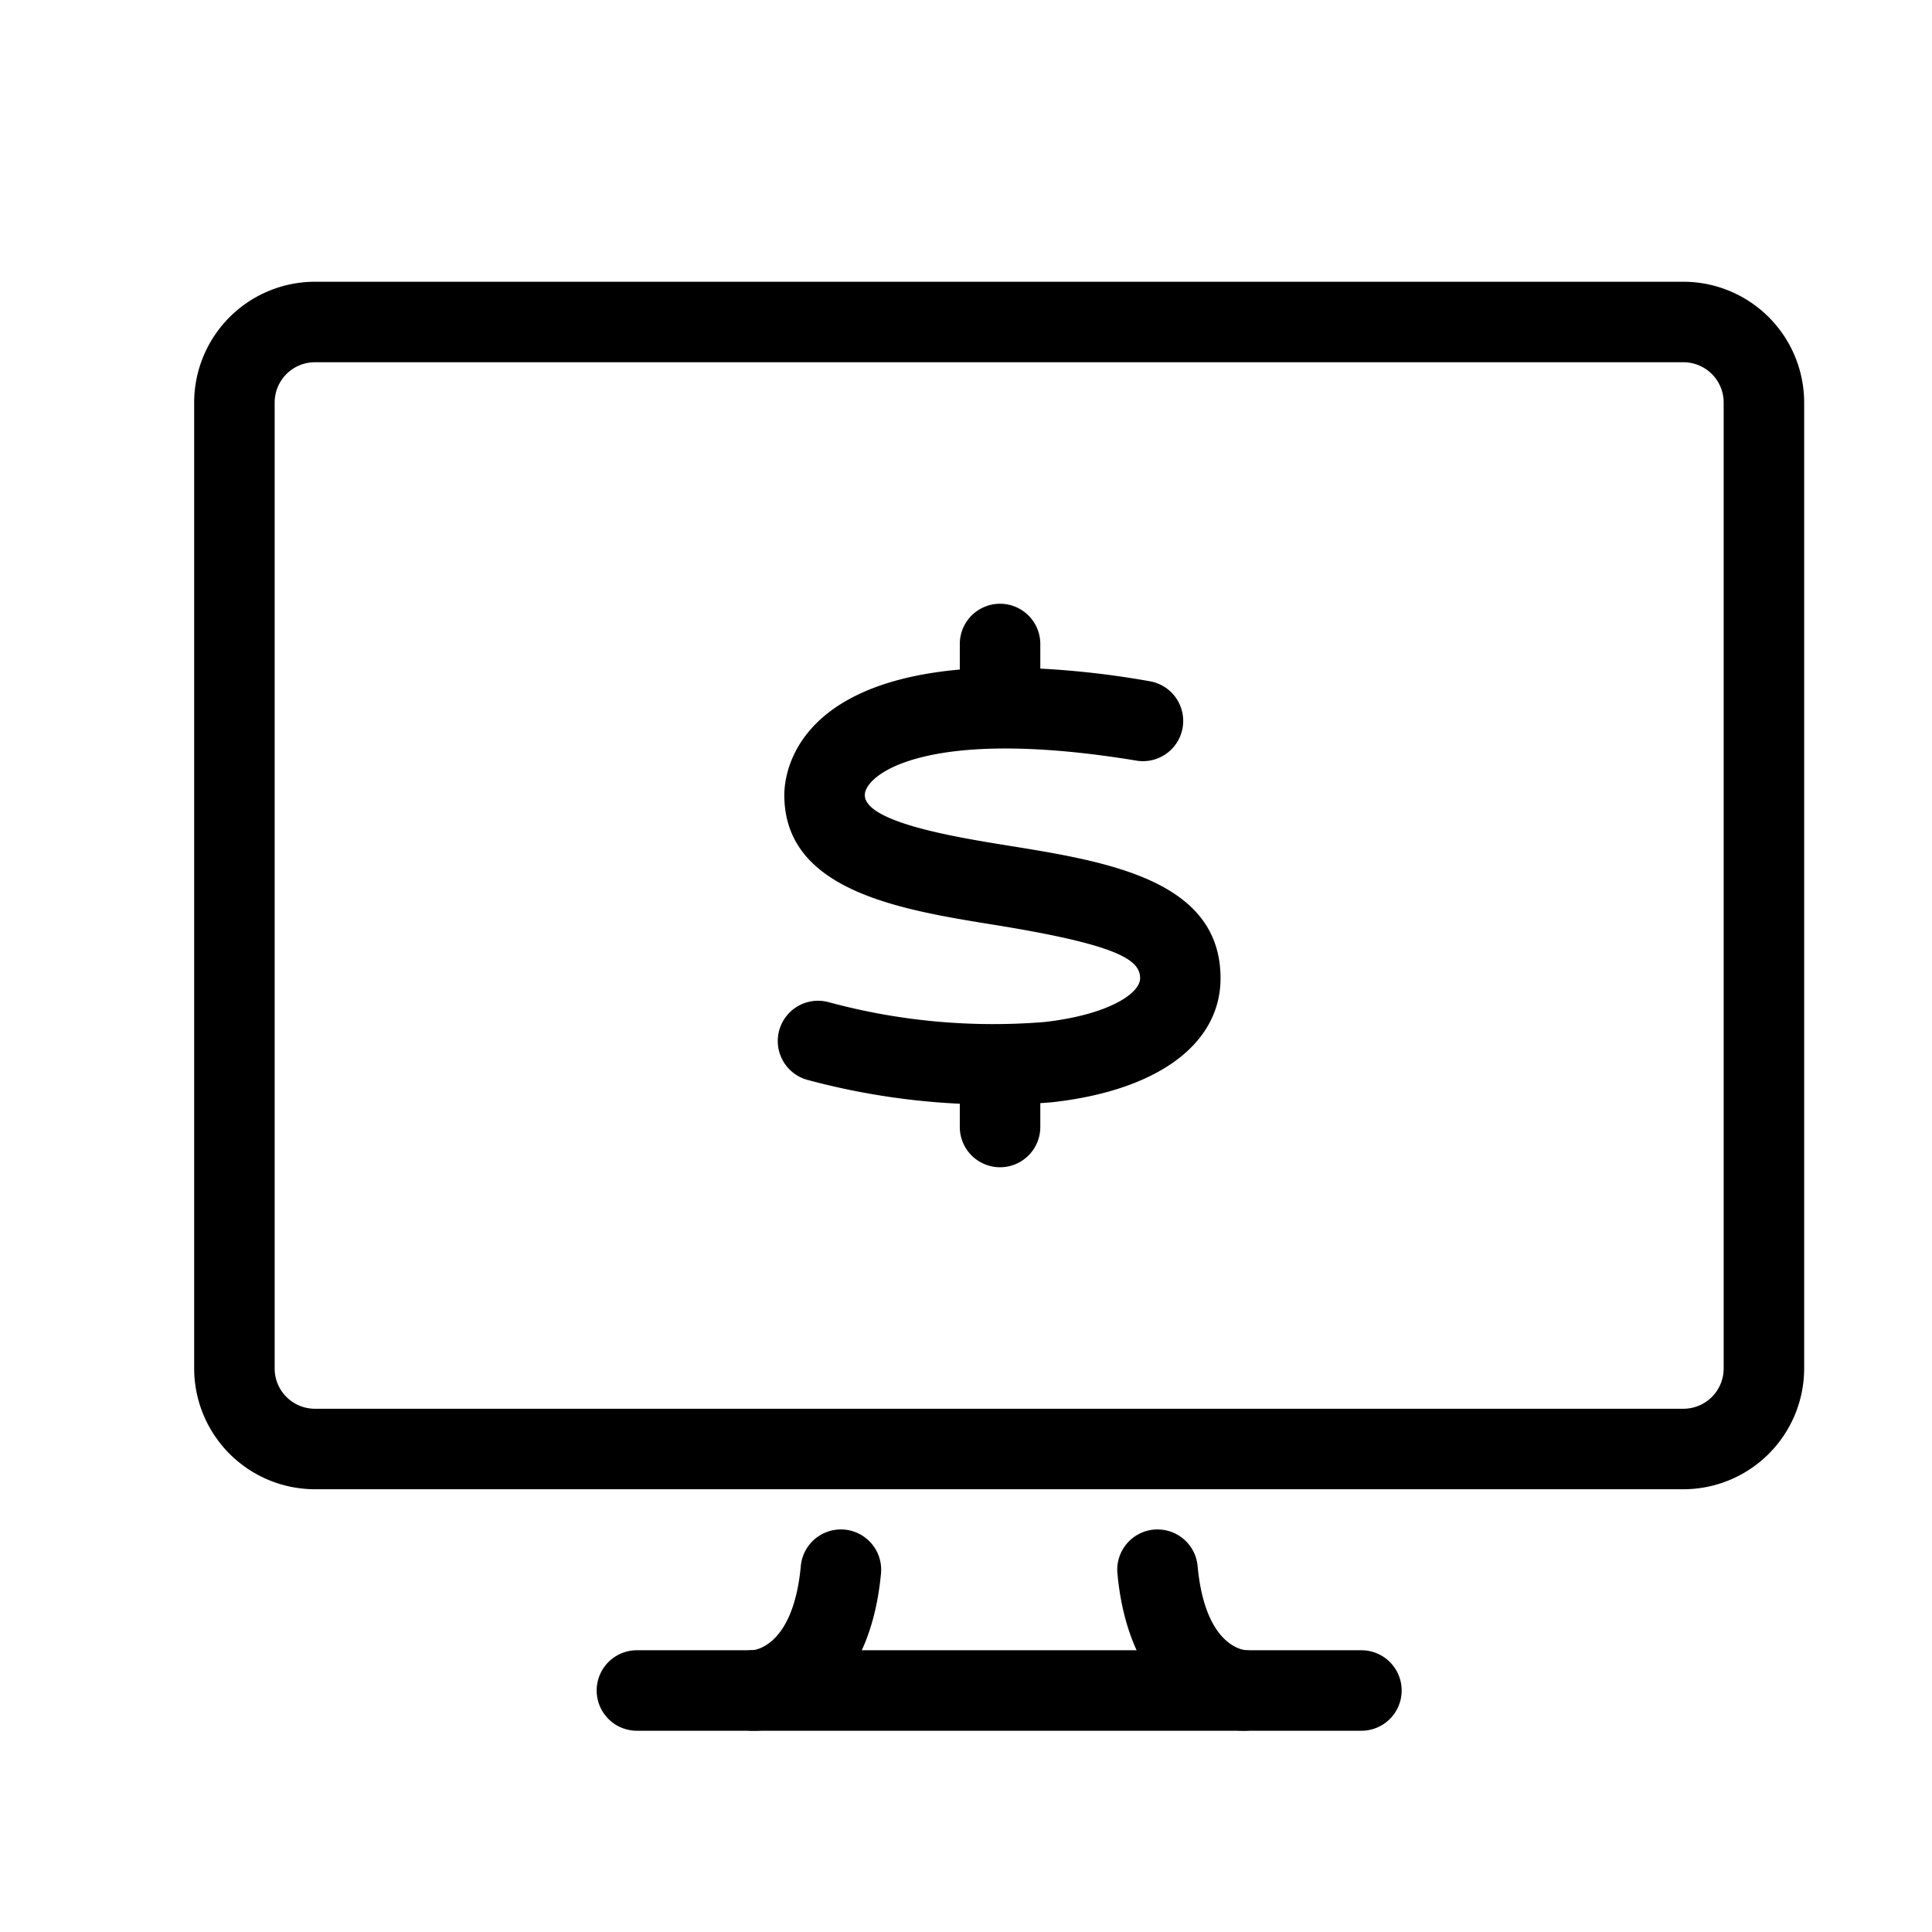 <svg t="1750770767905" class="icon" viewBox="0 0 1024 1024" version="1.1" xmlns="http://www.w3.org/2000/svg" p-id="55962" width="200" height="200"><path d="M892.245 789.333h-725.333a64.085 64.085 0 0 1-64-64V213.333a64.085 64.085 0 0 1 64-64h725.333a64.085 64.085 0 0 1 64 64v512a64.085 64.085 0 0 1-64 64z m-725.333-597.333a21.333 21.333 0 0 0-21.333 21.333v512a21.333 21.333 0 0 0 21.333 21.333h725.333a21.333 21.333 0 0 0 21.333-21.333V213.333a21.333 21.333 0 0 0-21.333-21.333zM659.755 917.333c-20.651 0-61.355-17.408-67.499-83.371a21.333 21.333 0 0 1 42.496-3.968c3.84 41.771 23.467 44.501 25.771 44.672a21.717 21.717 0 0 1 20.053 22.144 20.907 20.907 0 0 1-20.821 20.48zM399.403 917.333a21.333 21.333 0 0 1-0.597-42.667c2.645-0.256 21.803-3.456 25.643-44.672a21.333 21.333 0 0 1 42.496 3.968C460.8 899.925 420.096 917.333 399.403 917.333z" p-id="55963"></path><path d="M721.579 917.333h-384a21.333 21.333 0 1 1 0-42.667h384a21.333 21.333 0 0 1 0 42.667zM527.573 585.429a378.539 378.539 0 0 1-99.712-13.099 21.333 21.333 0 0 1 11.435-41.131 333.483 333.483 0 0 0 114.219 10.496c32.853-3.669 50.773-14.72 50.773-23.253 0-9.984-12.672-17.792-77.227-28.245-49.707-8.021-111.36-17.92-111.36-68.821 0-11.264 5.717-67.584 118.699-67.584a467.84 467.84 0 0 1 75.52 7.381 21.333 21.333 0 0 1-6.997 42.069c-112.128-18.603-144.555 7.424-144.555 18.133 0 14.549 49.024 22.443 75.307 26.709 53.163 8.533 113.237 18.261 113.237 70.4 0 34.859-33.28 59.435-89.045 65.707-5.632 0.469-16.213 1.28-30.293 1.28z" p-id="55964"></path><path d="M530.048 394.667a21.333 21.333 0 0 1-21.333-21.333V341.333a21.333 21.333 0 0 1 42.667 0v32a21.333 21.333 0 0 1-21.333 21.333zM530.048 618.667a21.333 21.333 0 0 1-21.333-21.333v-32a21.333 21.333 0 0 1 42.667 0V597.333a21.333 21.333 0 0 1-21.333 21.333z" p-id="55965"></path></svg>
